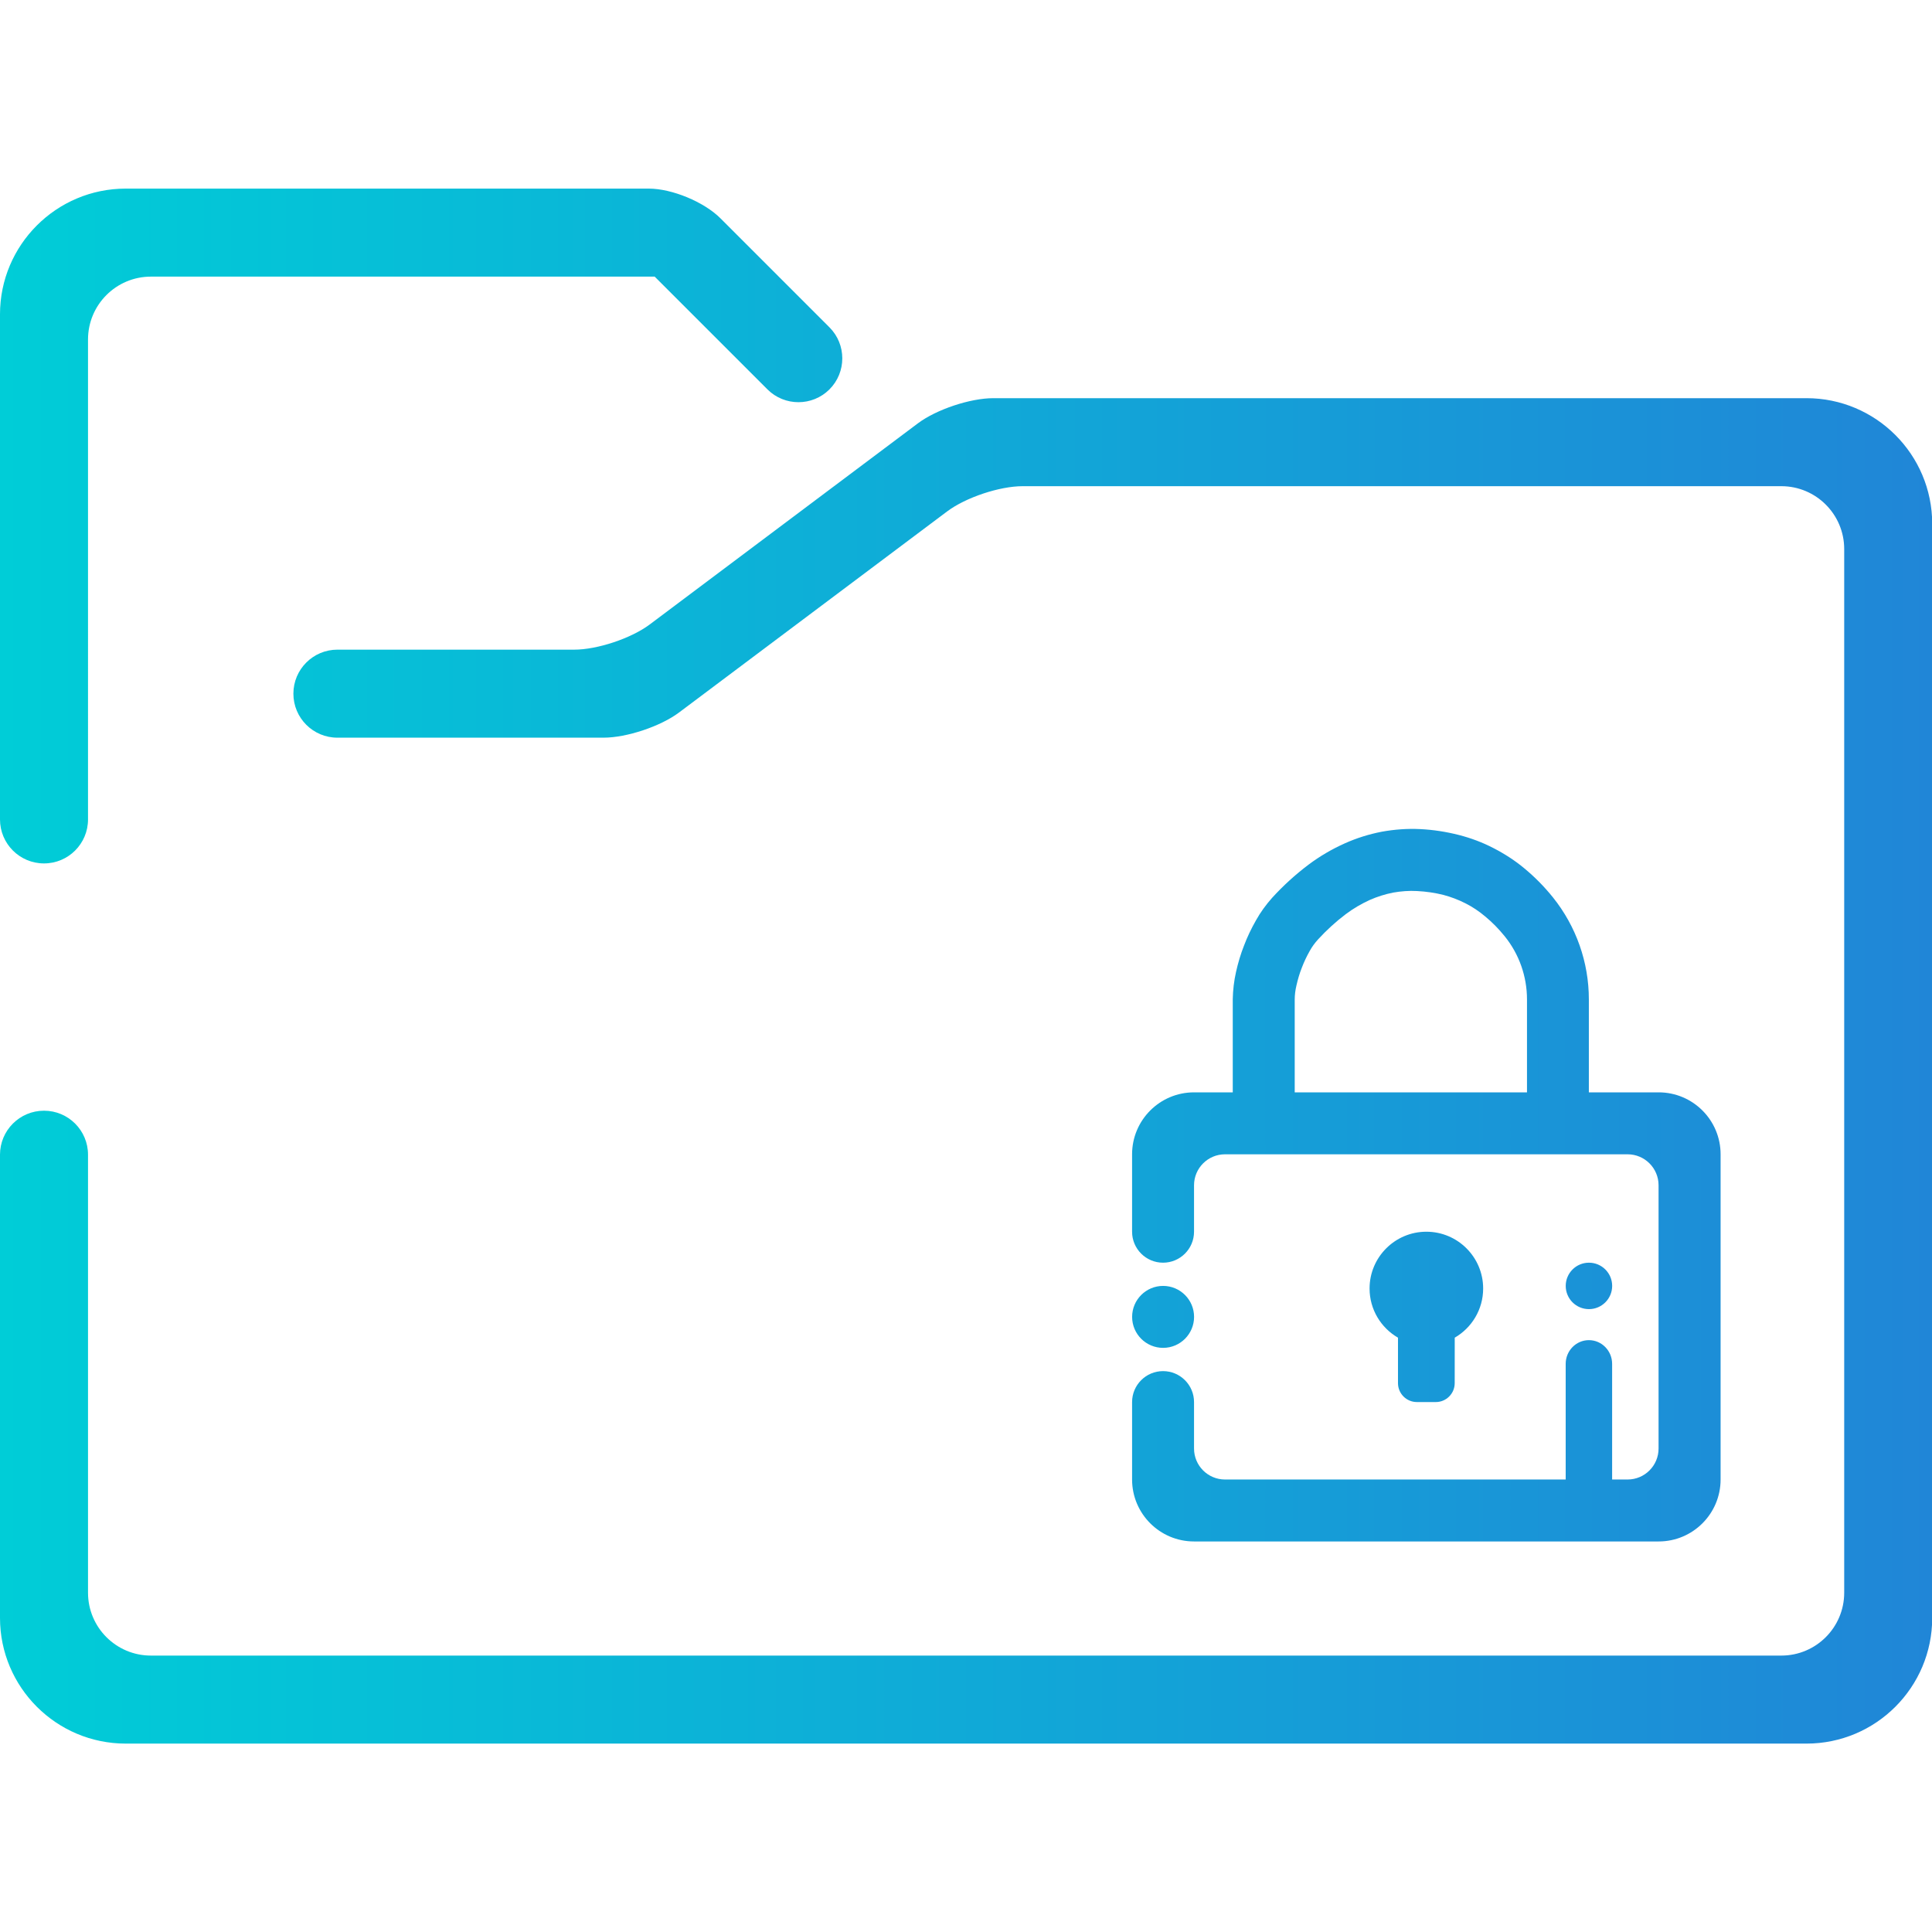 <?xml version="1.0" encoding="UTF-8" standalone="no"?>
<svg
   xmlns:dc="http://purl.org/dc/elements/1.1/"
   xmlns:cc="http://creativecommons.org/ns#"
   xmlns:rdf="http://www.w3.org/1999/02/22-rdf-syntax-ns#"
   xmlns:svg="http://www.w3.org/2000/svg"
   xmlns="http://www.w3.org/2000/svg"
   xmlns:xlink="http://www.w3.org/1999/xlink"
   xmlns:sodipodi="http://sodipodi.sourceforge.net/DTD/sodipodi-0.dtd"
   xmlns:inkscape="http://www.inkscape.org/namespaces/inkscape"
   viewBox="0 0 36 36"
   width="48"
   height="48"
   version="1.1"
   id="svg21"
   sodipodi:docname="folder-locked.svg"
   inkscape:version="0.92.4 (5da689c313, 2019-01-14)">
  <sodipodi:namedview
     pagecolor="#ffffff"
     bordercolor="#666666"
     borderopacity="1"
     objecttolerance="10"
     gridtolerance="10"
     guidetolerance="10"
     inkscape:pageopacity="0"
     inkscape:pageshadow="2"
     inkscape:window-width="1280"
     inkscape:window-height="947"
     id="namedview23"
     showgrid="false"
     inkscape:zoom="106.16835"
     inkscape:cx="22.76607"
     inkscape:cy="24.155839"
     inkscape:window-x="0"
     inkscape:window-y="0"
     inkscape:window-maximized="1"
     inkscape:current-layer="svg21" />
  <defs
     id="defs9">
    <linearGradient
       inkscape:collect="always"
       id="linearGradient1423">
      <stop
         style="stop-color:#00cdd7;stop-opacity:1;"
         offset="0"
         id="stop1419" />
      <stop
         style="stop-color:#2086d7;stop-opacity:1"
         offset="1"
         id="stop1421" />
    </linearGradient>
    <linearGradient
       y2="50.421"
       x2="42.889"
       y1="6.482"
       x1="0.254"
       id="_lgradient_2"
       gradientTransform="scale(1.115,0.897)"
       gradientUnits="userSpaceOnUse">
      <stop
         stop-color="rgb(254,172,94)"
         offset="1.304%"
         id="stop2" />
      <stop
         stop-color="rgb(199,121,208)"
         offset="53.043%"
         id="stop4" />
      <stop
         stop-color="rgb(75,192,200)"
         offset="99.565%"
         id="stop6" />
    </linearGradient>
    <linearGradient
       id="_lgradient_22"
       x1="0.417"
       y1="0.019"
       x2="0.68"
       y2="0.964"
       gradientTransform="matrix(14.04,0,0,17,27.96,20.727)"
       gradientUnits="userSpaceOnUse">
      <stop
         offset="28%"
         stop-opacity="1"
         style="stop-color:rgb(0,205,215)"
         id="stop817" />
      <stop
         offset="94%"
         stop-opacity="1"
         style="stop-color:rgb(32,134,215)"
         id="stop819" />
    </linearGradient>
    <linearGradient
       inkscape:collect="always"
       xlink:href="#linearGradient1423"
       id="linearGradient828"
       gradientUnits="userSpaceOnUse"
       x1="0.95"
       y1="24"
       x2="47.05"
       y2="24" />
    <linearGradient
       inkscape:collect="always"
       xlink:href="#linearGradient1423"
       id="linearGradient830"
       gradientUnits="userSpaceOnUse"
       x1="0.95"
       y1="24"
       x2="47.05"
       y2="24" />
  </defs>
  <g
     id="g836"
     transform="matrix(0.781,0,0,0.781,-0.742,-0.742)">
    <path
       sodipodi:nodetypes="ccccccsccsssssssccccccsssssssccscccccccccsssscccccccssccc"
       id="svg_1"
       d="m 9,18.55 v 0 c -0.58,0 -1.05,-0.47 -1.05,-1.05 v 0 c 0,-0.58 0.47,-1.05 1.05,-1.05 v 0 h 5.65 c 0.552,0 1.358,-0.269 1.8,-0.6 l 6.4,-4.8 c 0.442,-0.331 1.248,-0.6 1.8,-0.6 h 19.4 c 1.656,0 3,1.344 3,3 v 26.1 c 0,1.656 -1.344,3 -3,3 h -40.1 c -1.656,0 -3,-1.344 -3,-3 v -11.05 0 c 0,-0.58 0.47,-1.05 1.05,-1.05 v 0 c 0.58,0 1.05,0.47 1.05,1.05 v 0 10.45 c 0,0.828 0.672,1.5 1.5,1.5 h 38.9 c 0.828,0 1.5,-0.672 1.5,-1.5 v -24.9 c 0,-0.828 -0.672,-1.5 -1.5,-1.5 h -18.1 c -0.552,0 -1.358,0.269 -1.8,0.6 l -6.4,4.8 c -0.442,0.331 -1.248,0.6 -1.8,0.6 z m -5.95,1.95 v 0 c 0,0.58 -0.47,1.05 -1.05,1.05 v 0 c -0.58,0 -1.05,-0.47 -1.05,-1.05 v 0 -12.05 c 0,-1.656 1.344,-3 3,-3 h 12.48 c 0.552,0 1.317,0.317 1.707,0.707 l 2.603,2.603 v 0 c 0.408,0.408 0.408,1.072 0,1.48 v 0 c -0.408,0.408 -1.072,0.408 -1.48,0 v 0 l -2.69,-2.69 h -12.02 c -0.828,0 -1.5,0.672 -1.5,1.5 z"
       style="fill:url(#linearGradient828);fill-opacity:1;fill-rule:evenodd"
       inkscape:connector-curvature="0" />
    <path
       id="path822"
       d="M 37.382,27.012 H 31.84 V 26.643 24.799 c 0,-0.115 0.015,-0.225 0.041,-0.336 0.033,-0.144 0.074,-0.288 0.129,-0.425 0.052,-0.137 0.115,-0.27 0.188,-0.399 0.055,-0.1 0.122,-0.192 0.2,-0.277 0.2,-0.218 0.421,-0.421 0.661,-0.602 0.177,-0.133 0.373,-0.248 0.576,-0.34 0.177,-0.078 0.366,-0.137 0.554,-0.174 0.188,-0.033 0.381,-0.048 0.569,-0.037 0.214,0.011 0.425,0.041 0.628,0.092 0.181,0.048 0.358,0.115 0.525,0.2 0.17,0.085 0.329,0.192 0.473,0.314 0.17,0.14 0.325,0.299 0.466,0.473 0.344,0.425 0.532,0.957 0.532,1.507 v 1.847 z m -1.724,5.853 c 0.405,-0.234 0.678,-0.672 0.678,-1.173 0,-0.748 -0.607,-1.355 -1.355,-1.355 -0.748,0 -1.355,0.607 -1.355,1.355 0,0.501 0.273,0.939 0.678,1.173 v 1.085 c 0,0.249 0.202,0.451 0.451,0.451 h 0.451 c 0.249,0 0.451,-0.202 0.451,-0.451 z m -7.697,-0.496 c 0,-0.408 0.331,-0.739 0.739,-0.739 0.408,0 0.739,0.331 0.739,0.739 0,0.408 -0.331,0.739 -0.739,0.739 -0.408,0 -0.739,-0.331 -0.739,-0.739 z m 10.899,-5.357 h 1.663 c 0.816,0 1.478,0.662 1.478,1.478 v 7.759 c 0,0.816 -0.662,1.478 -1.478,1.478 H 29.438 c -0.816,0 -1.478,-0.662 -1.478,-1.478 v -1.847 0 c 0,-0.408 0.331,-0.739 0.739,-0.739 v 0 c 0.408,0 0.739,0.331 0.739,0.739 v 0 1.108 c 0,0.408 0.331,0.739 0.739,0.739 h 8.128 V 33.49 c 0,-0.312 0.248,-0.566 0.554,-0.566 v 0 0 c 0.306,0 0.554,0.254 0.554,0.566 v 2.759 0 h 0.369 c 0.408,0 0.739,-0.331 0.739,-0.739 v -6.281 c 0,-0.408 -0.331,-0.739 -0.739,-0.739 H 30.177 c -0.408,0 -0.739,0.331 -0.739,0.739 v 1.108 0 c 0,0.408 -0.331,0.739 -0.739,0.739 v 0 c -0.408,0 -0.739,-0.331 -0.739,-0.739 v 0 -1.847 c 0,-0.816 0.662,-1.478 1.478,-1.478 h 0.924 v -0.369 -1.847 c 0,-0.004 0,-0.004 0,-0.007 0.004,-0.218 0.03,-0.436 0.078,-0.65 0.048,-0.214 0.111,-0.429 0.192,-0.632 0.078,-0.207 0.174,-0.406 0.284,-0.599 0.107,-0.192 0.236,-0.369 0.384,-0.536 0.262,-0.288 0.554,-0.554 0.868,-0.791 0.27,-0.203 0.562,-0.373 0.868,-0.51 0.281,-0.126 0.576,-0.218 0.879,-0.277 0.303,-0.055 0.61,-0.078 0.916,-0.063 0.31,0.015 0.621,0.063 0.924,0.14 0.288,0.074 0.565,0.177 0.828,0.314 0.266,0.137 0.517,0.299 0.746,0.491 0.248,0.207 0.469,0.432 0.672,0.684 0.554,0.691 0.857,1.548 0.857,2.435 v 1.847 0.369 z m -0.554,4.618 c 0,-0.306 0.248,-0.554 0.554,-0.554 0.306,0 0.554,0.248 0.554,0.554 0,0.306 -0.248,0.554 -0.554,0.554 -0.306,0 -0.554,-0.248 -0.554,-0.554 z"
       style="isolation:isolate;fill:url(#linearGradient830);fill-opacity:1;fill-rule:evenodd;stroke-width:0.369"
       inkscape:connector-curvature="0" />
  </g>
</svg>
